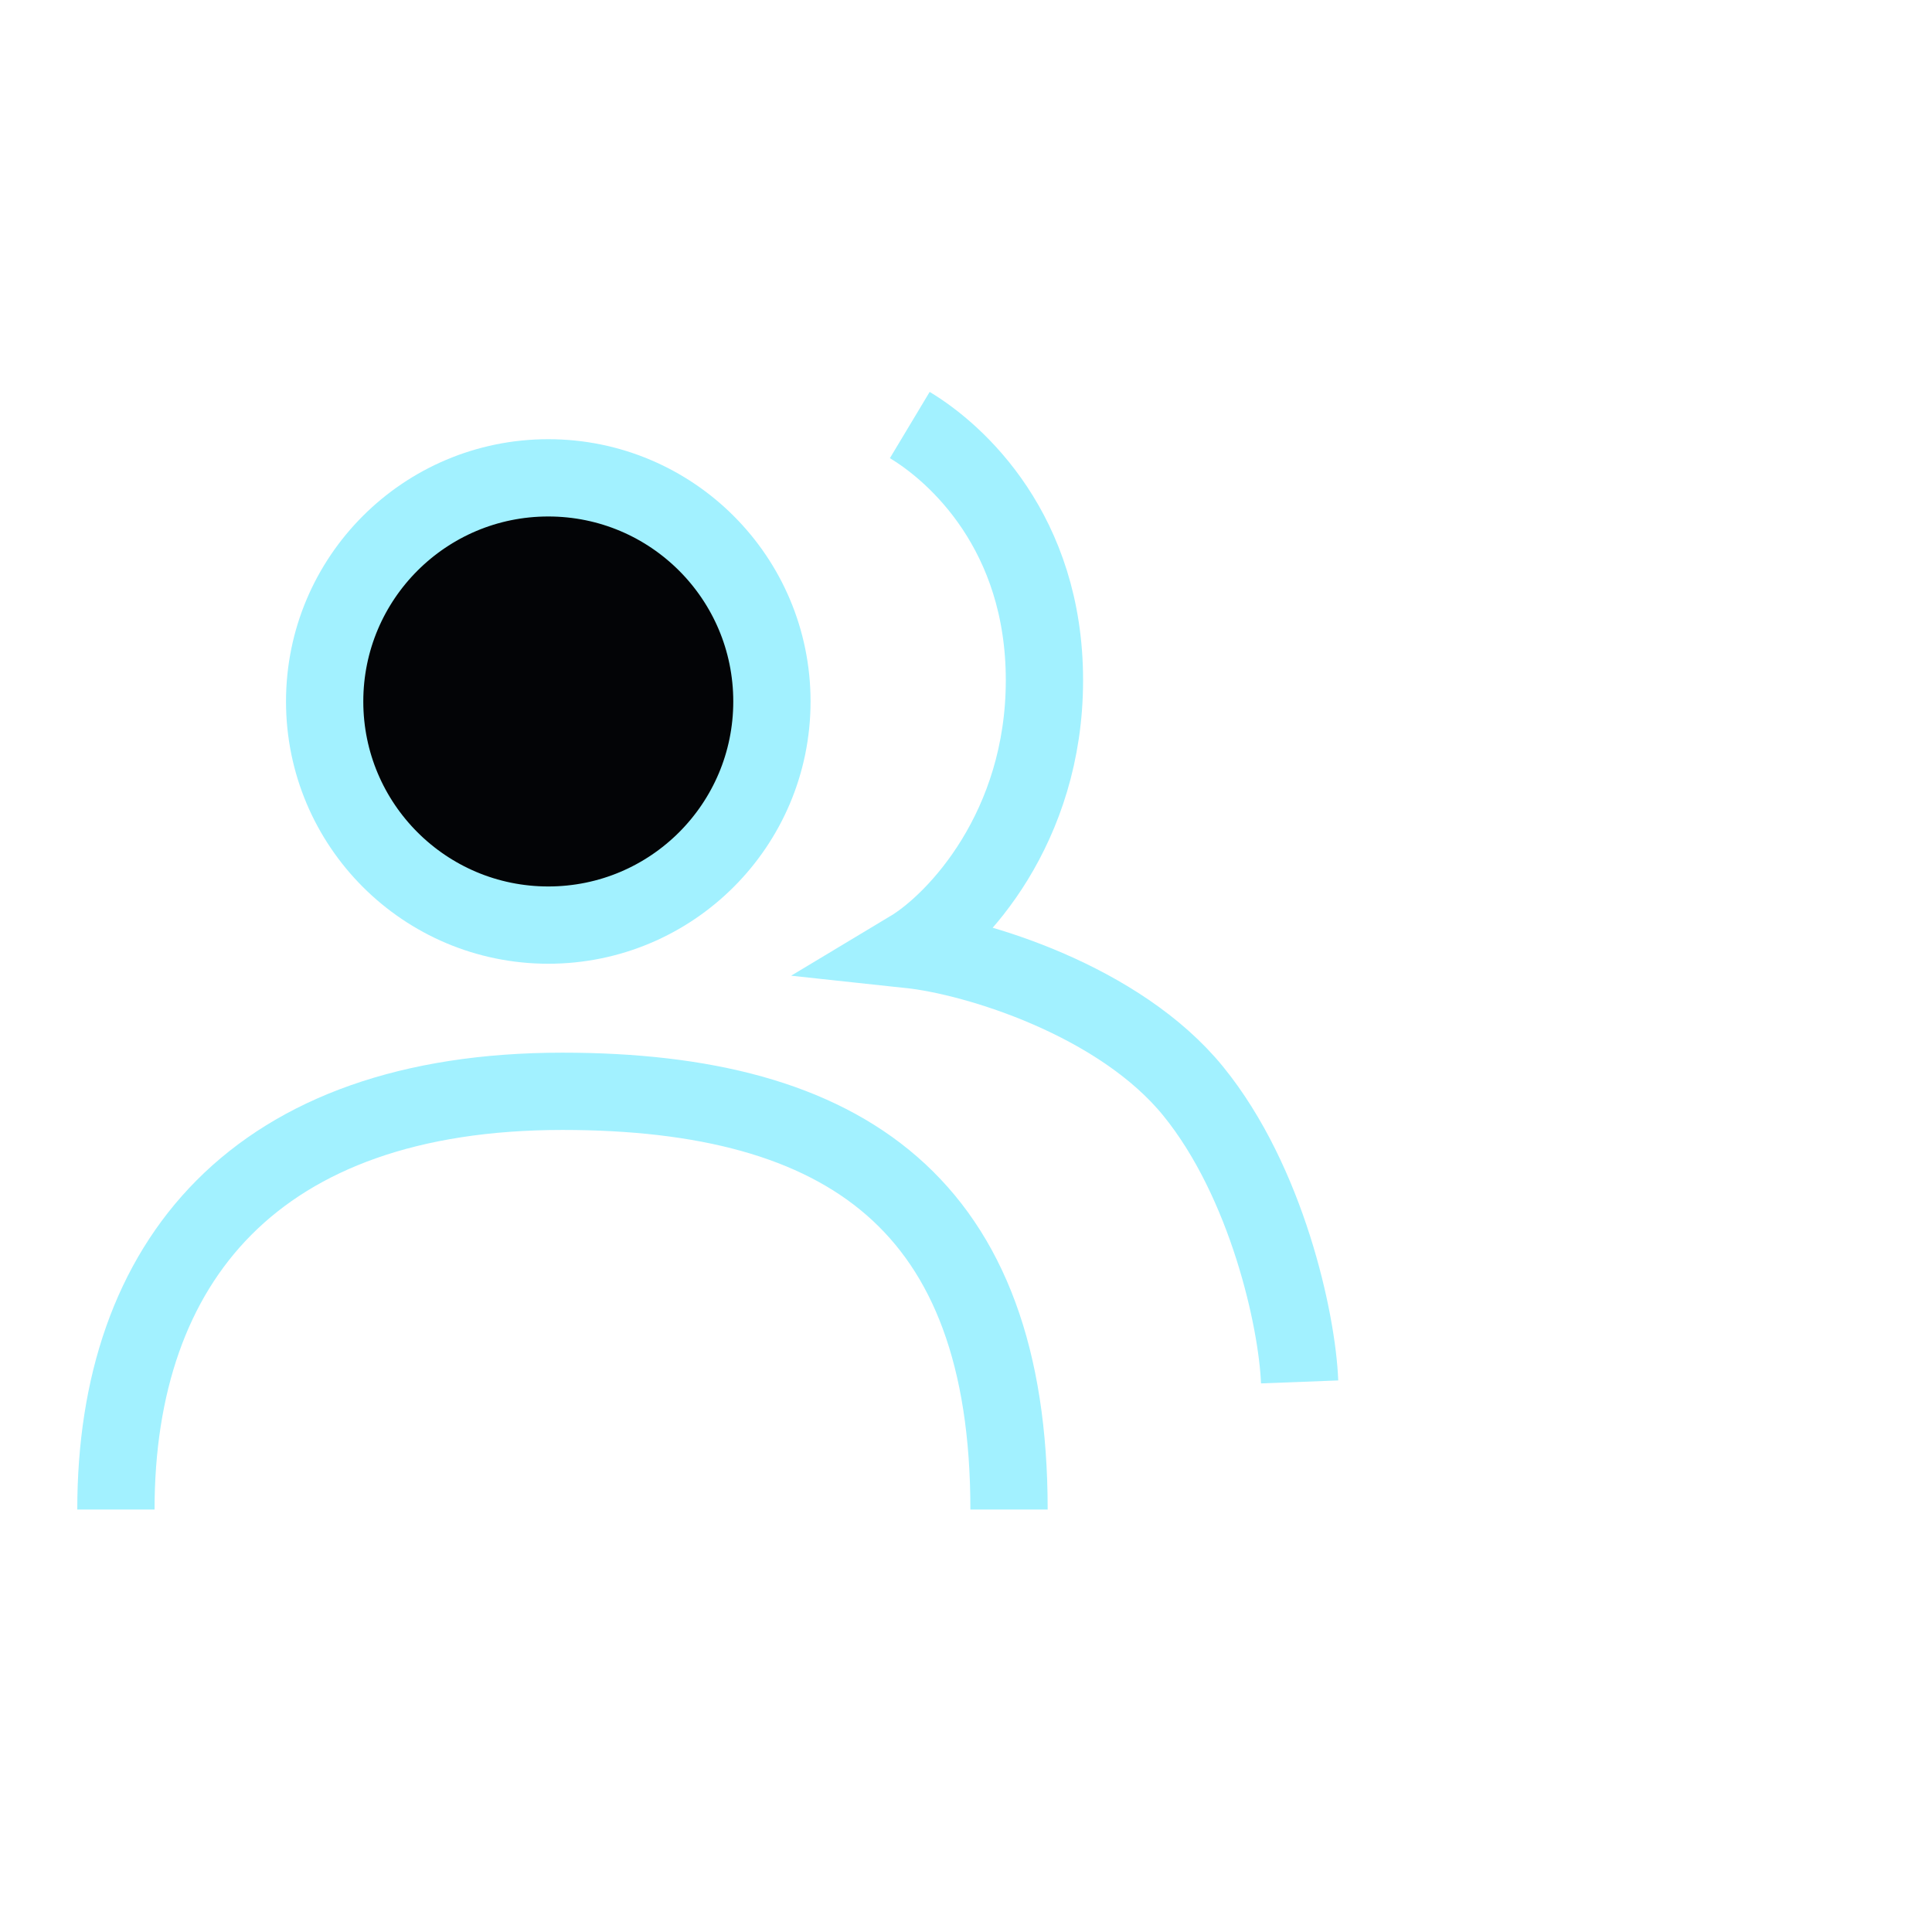 <svg width="100" height="100" viewBox="0 0 100 100" fill="none" xmlns="http://www.w3.org/2000/svg">
<circle cx="28.379" cy="36.308" r="11.575" fill="#030406" stroke="#A2F1FF" stroke-width="4"/>
<path d="M6 78.132C6 65.291 13.24 56.486 29.113 56.486C43.788 56.486 52.227 62.356 52.227 78.132" stroke="#A2F1FF" stroke-width="4"/>
<path d="M47.09 22C49.536 23.468 54.06 27.576 54.06 35.208C54.06 42.839 49.536 47.681 47.09 49.149C50.514 49.516 57.949 51.79 61.765 56.486C65.581 61.182 67.146 68.349 67.268 71.528" stroke="#A2F1FF" stroke-width="4"/>
</svg>
